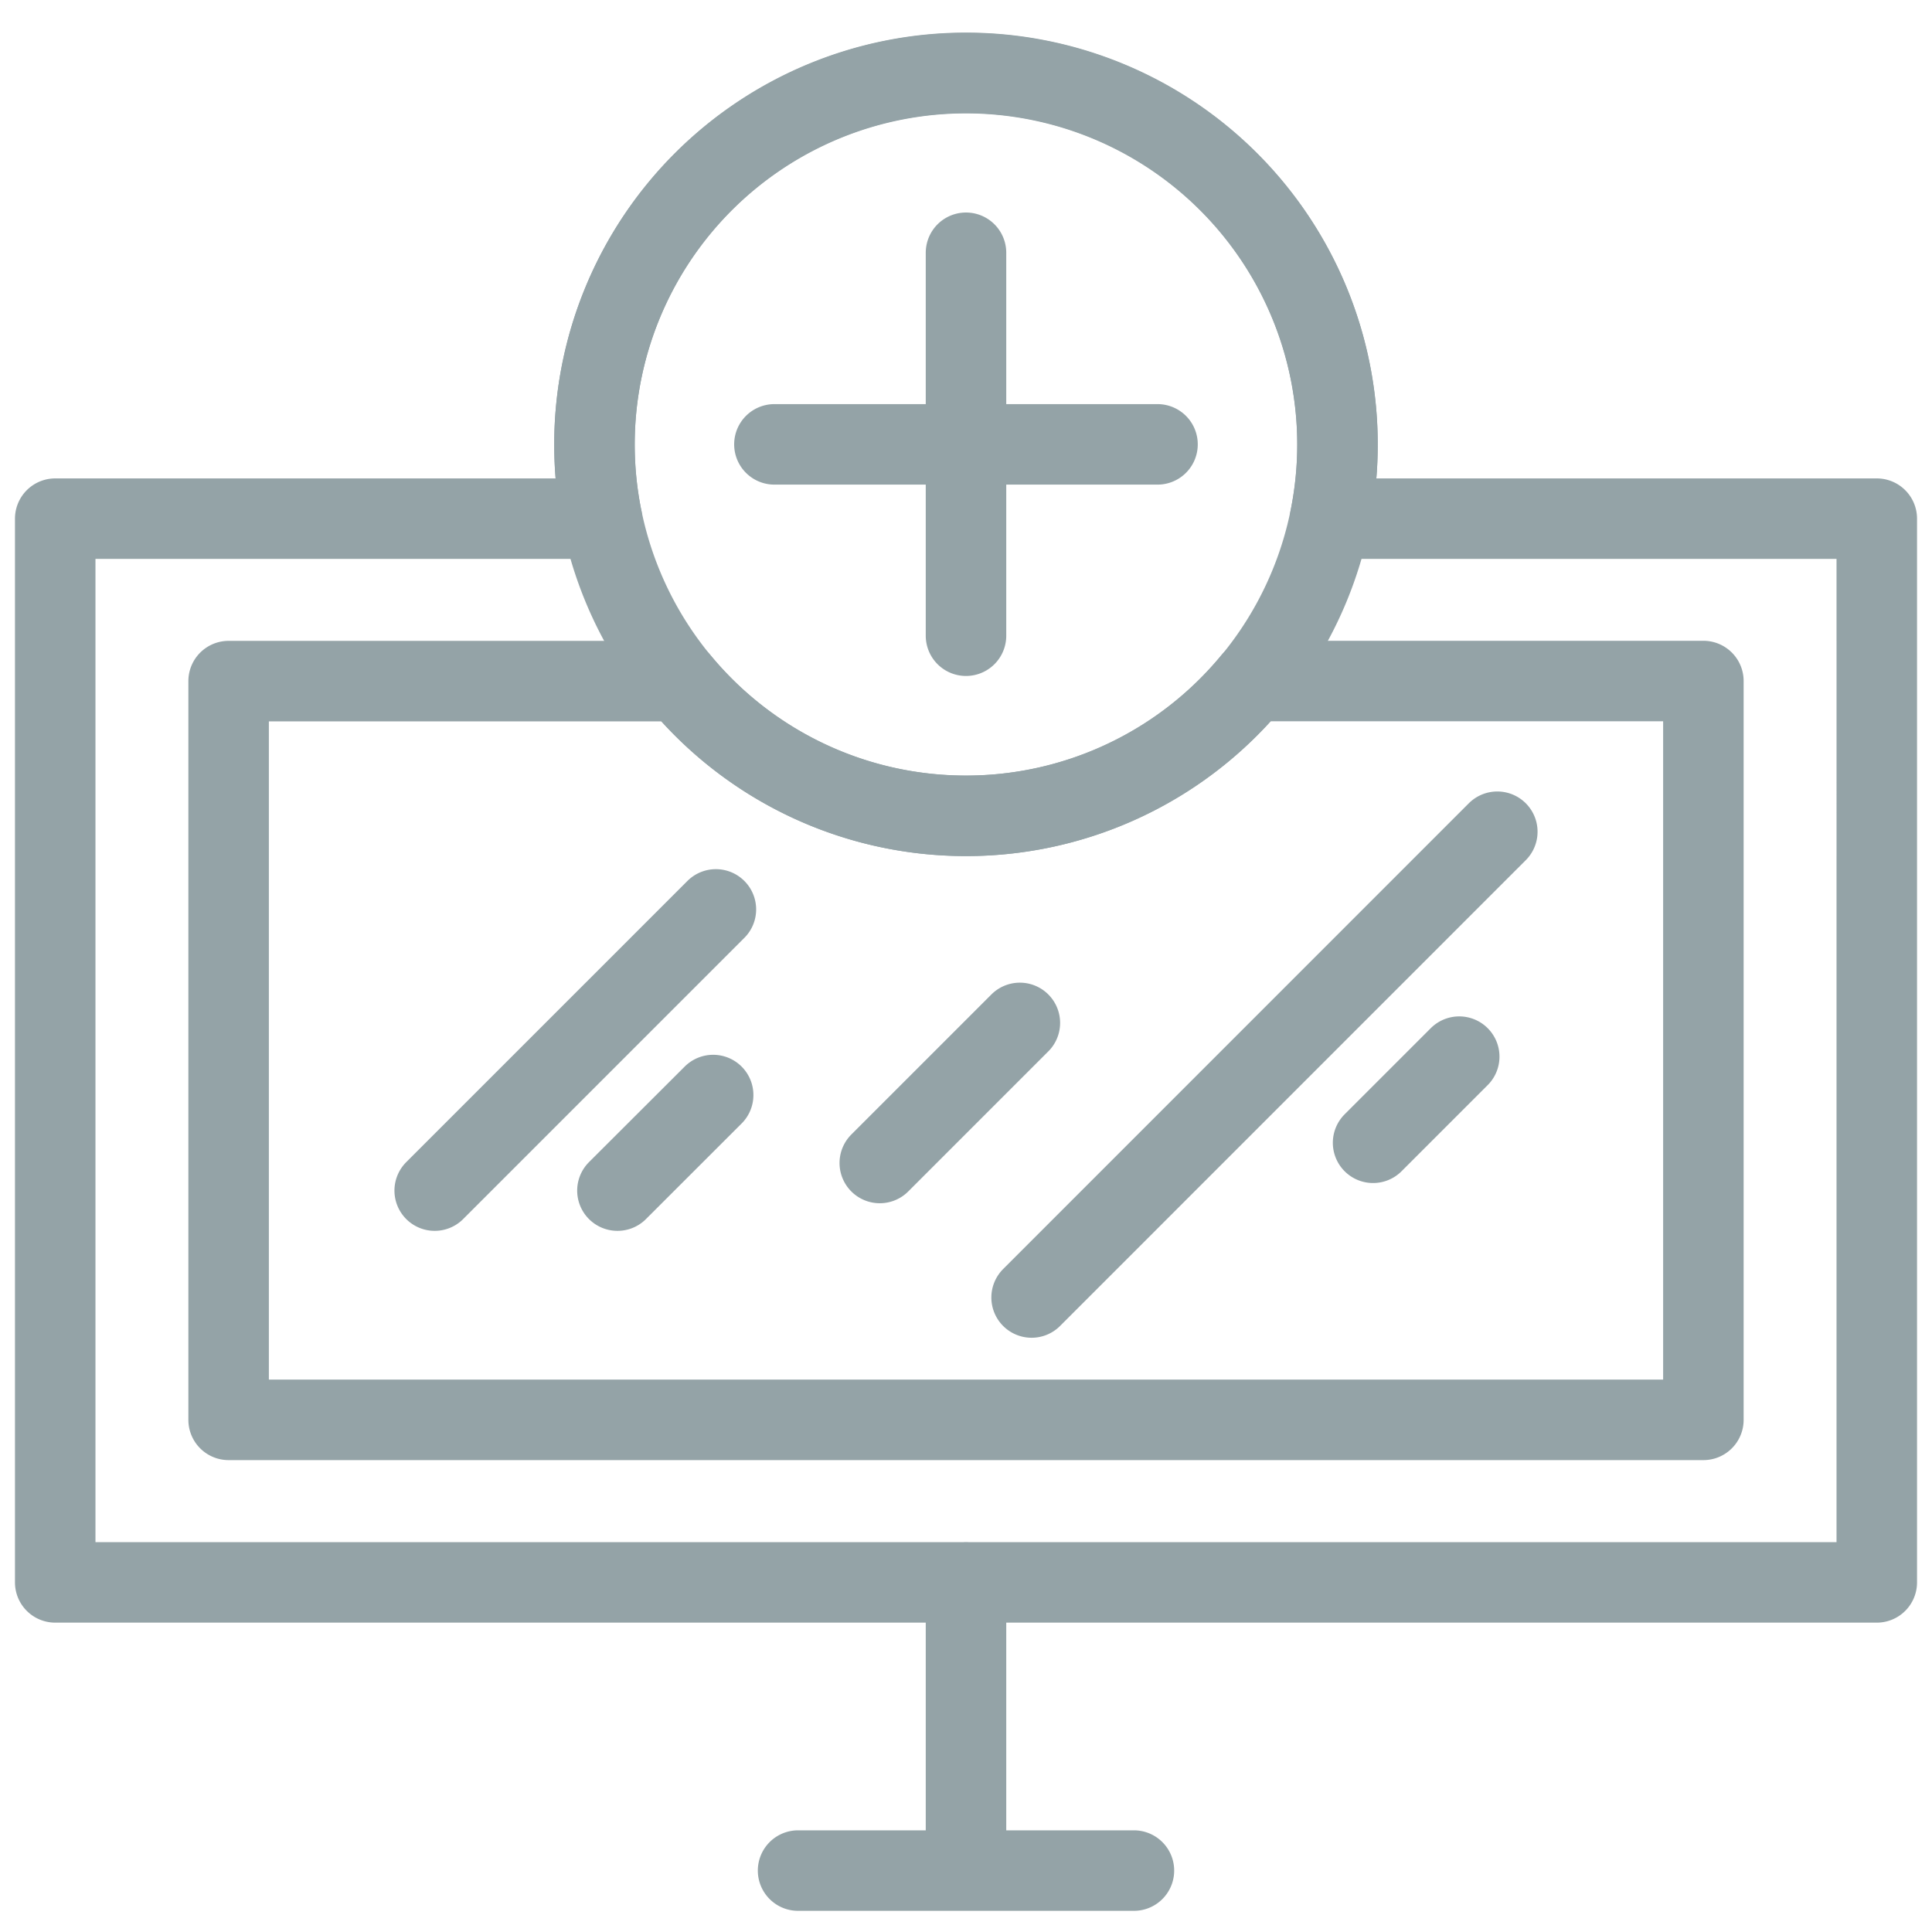 <svg width="24" height="24" xmlns="http://www.w3.org/2000/svg"><g stroke-linecap="round" stroke="#94A3A7" stroke-linejoin="round" fill="none" fill-rule="evenodd"><path d="M9.914 23.237h4.172-4.172zM7.478 6.443H.686v13.214h22.628V6.443h-6.792a4.615 4.615 0 1 0-9.045 0zm.966 2.018H2.84v9.177H21.16V8.46h-5.605A4.605 4.605 0 0 1 12 10.134c-1.43 0-2.71-.65-3.556-1.673zM12 19.656v3.44-3.44z"/><path d="M16.615 5.52a4.615 4.615 0 1 1-9.23 0 4.615 4.615 0 0 1 9.23 0zM12 3.14v4.757-4.756zm2.379 2.38H9.62h4.758zM5.4 14.79l3.493-3.493L5.4 14.79zm2.271 0l1.188-1.187L7.67 14.79zm5.144 1.328l5.785-5.786-5.785 5.786zm4.242-1.922l1.07-1.07-1.07 1.07zm-6.128.251l1.74-1.74-1.74 1.74z"/></g></svg>
